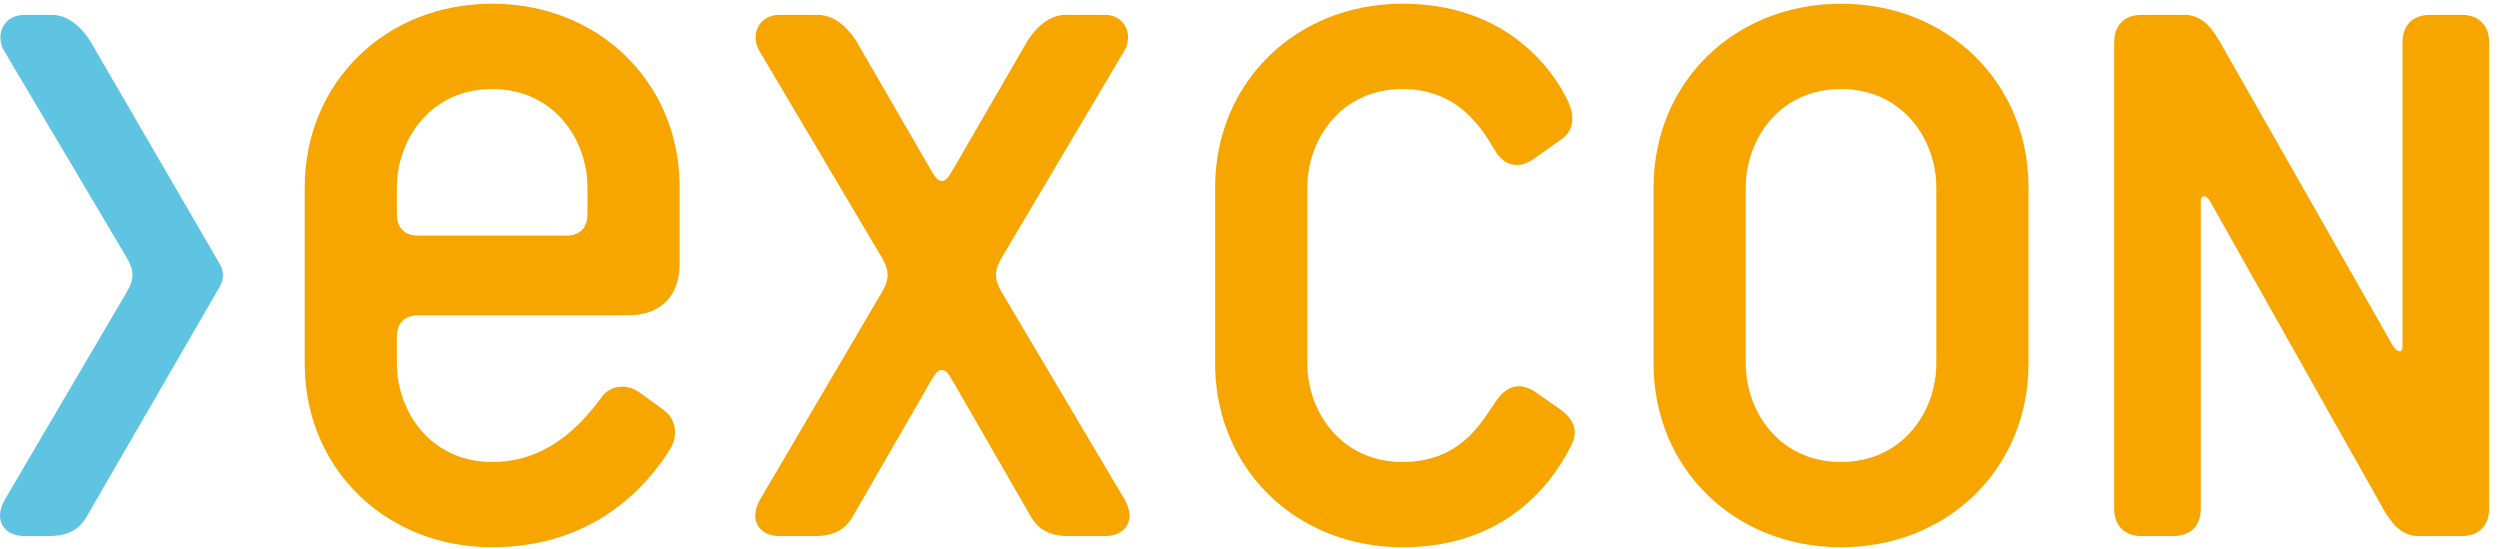<svg width="123" height="27" viewBox="0 0 123 27" fill="none" xmlns="http://www.w3.org/2000/svg">
<path fill-rule="evenodd" clip-rule="evenodd" d="M24.215 0.182C29.382 0.182 33.3 3.933 33.436 8.95L33.439 9.22V12.951C33.439 14.517 32.572 15.441 31.054 15.51L30.868 15.514H20.587C19.95 15.514 19.579 15.841 19.532 16.437L19.527 16.569V17.888C19.527 20.232 21.171 22.729 24.215 22.729C26.926 22.729 28.582 20.916 29.59 19.557C29.785 19.277 30.06 19.101 30.386 19.043C30.745 18.982 31.123 19.07 31.453 19.3C31.453 19.3 32.663 20.179 32.664 20.179C33.335 20.681 33.33 21.518 32.977 22.08C31.861 23.889 29.238 26.924 24.215 26.924C19.049 26.924 15.132 23.172 14.996 18.158L14.992 17.888V9.22C14.992 4.069 18.957 0.182 24.215 0.182ZM69.008 0.182C74.719 0.182 76.811 4.234 77.172 5.043C77.494 5.767 77.395 6.397 76.903 6.792L76.792 6.873L75.475 7.806C75.127 8.059 74.771 8.159 74.447 8.101C74.164 8.051 73.913 7.889 73.699 7.615L73.61 7.491L73.456 7.242C72.894 6.313 71.723 4.38 69.008 4.38C66.045 4.38 64.41 6.74 64.324 9.029L64.32 9.22V17.888C64.32 20.232 65.963 22.729 69.008 22.729C71.621 22.729 72.709 21.077 73.361 20.09C73.361 20.09 73.615 19.718 73.612 19.722C74.238 18.821 74.91 18.922 75.394 19.195L75.473 19.242L76.736 20.122C77.482 20.636 77.665 21.257 77.28 21.959C76.352 23.812 74.041 26.924 69.008 26.924C63.842 26.924 59.924 23.172 59.788 18.158L59.784 17.888V9.22C59.784 4.069 63.749 0.182 69.008 0.182ZM90.579 0.182C95.838 0.182 99.803 4.069 99.803 9.22V17.888C99.803 23.037 95.838 26.924 90.579 26.924C85.32 26.924 81.355 23.037 81.355 17.888V9.22C81.355 4.069 85.32 0.182 90.579 0.182ZM107.468 0.731C108.268 0.731 108.739 1.267 109.113 1.88L109.192 2.012L117.715 16.987C117.856 17.221 118.015 17.305 118.099 17.282C118.151 17.267 118.186 17.21 118.198 17.129L118.203 17.064V2.089C118.203 1.288 118.654 0.792 119.418 0.736L119.565 0.731H121.104C121.906 0.731 122.403 1.18 122.459 1.942L122.464 2.089V25.017C122.464 25.819 122.014 26.314 121.251 26.37L121.104 26.375H119.015C118.157 26.375 117.68 25.762 117.287 25.092C117.287 25.092 108.765 9.95 108.761 9.947C108.648 9.716 108.5 9.64 108.402 9.661C108.341 9.675 108.299 9.731 108.285 9.812L108.279 9.877V25.017C108.279 25.819 107.827 26.314 107.064 26.37L106.918 26.375H105.377C104.575 26.375 104.079 25.927 104.023 25.164L104.018 25.017V2.089C104.018 1.288 104.467 0.792 105.23 0.736L105.377 0.731H107.468ZM40.233 0.731C41.104 0.731 41.727 1.426 42.057 1.912L42.123 2.012L45.808 8.377C46.04 8.78 46.163 8.903 46.337 8.903C46.511 8.903 46.634 8.78 46.867 8.377L46.895 8.329C47.235 7.741 50.55 2.012 50.553 2.009C50.837 1.561 51.421 0.836 52.257 0.741L52.44 0.731H54.364C54.794 0.731 55.154 0.926 55.349 1.264C55.537 1.592 55.548 1.998 55.388 2.36L55.32 2.494L49.272 12.697C48.942 13.257 48.915 13.669 49.189 14.205L49.271 14.355L55.32 24.556C55.604 25.04 55.648 25.497 55.448 25.848C55.276 26.146 54.945 26.331 54.525 26.368L54.364 26.375H52.604C51.477 26.375 51.015 25.923 50.715 25.409L50.66 25.312L46.866 18.729C46.634 18.326 46.511 18.203 46.337 18.203C46.182 18.203 46.068 18.3 45.881 18.605L45.808 18.729L42.015 25.308C41.73 25.832 41.319 26.315 40.272 26.37L40.069 26.375H38.364C37.867 26.375 37.473 26.183 37.281 25.849C37.099 25.532 37.119 25.13 37.33 24.701L37.408 24.556L43.402 14.355C43.759 13.743 43.759 13.308 43.402 12.697C43.402 12.697 37.354 2.494 37.354 2.492C37.127 2.106 37.115 1.64 37.323 1.28C37.502 0.969 37.822 0.777 38.214 0.738L38.364 0.731H40.233ZM90.579 4.38C87.533 4.38 85.891 6.873 85.891 9.22V17.888C85.891 20.232 87.533 22.729 90.579 22.729C93.625 22.729 95.267 20.232 95.267 17.888V9.22C95.267 6.873 93.625 4.38 90.579 4.38ZM24.215 4.38C21.253 4.38 19.617 6.74 19.531 9.029L19.527 9.22V10.537C19.527 11.171 19.855 11.541 20.454 11.588L20.587 11.592H27.843C28.481 11.592 28.852 11.265 28.898 10.669L28.903 10.537V9.22C28.903 6.873 27.261 4.38 24.215 4.38Z" fill="#F7A600"/>
<path fill-rule="evenodd" clip-rule="evenodd" d="M10.969 13.542C10.969 13.357 10.918 13.189 10.839 13.035L4.435 2.012C4.127 1.529 3.477 0.731 2.544 0.731H1.207C0.747 0.731 0.368 0.93 0.166 1.279C-0.042 1.64 -0.029 2.106 0.197 2.492C0.197 2.494 6.246 12.697 6.246 12.697C6.604 13.307 6.604 13.743 6.245 14.355L0.252 24.556C-0.032 25.04 -0.077 25.497 0.124 25.849C0.316 26.183 0.711 26.375 1.207 26.375H2.379C3.577 26.375 4.023 25.865 4.327 25.308L10.819 14.09C10.911 13.925 10.969 13.741 10.969 13.542Z" fill="#5FC4E1"/>
</svg>
